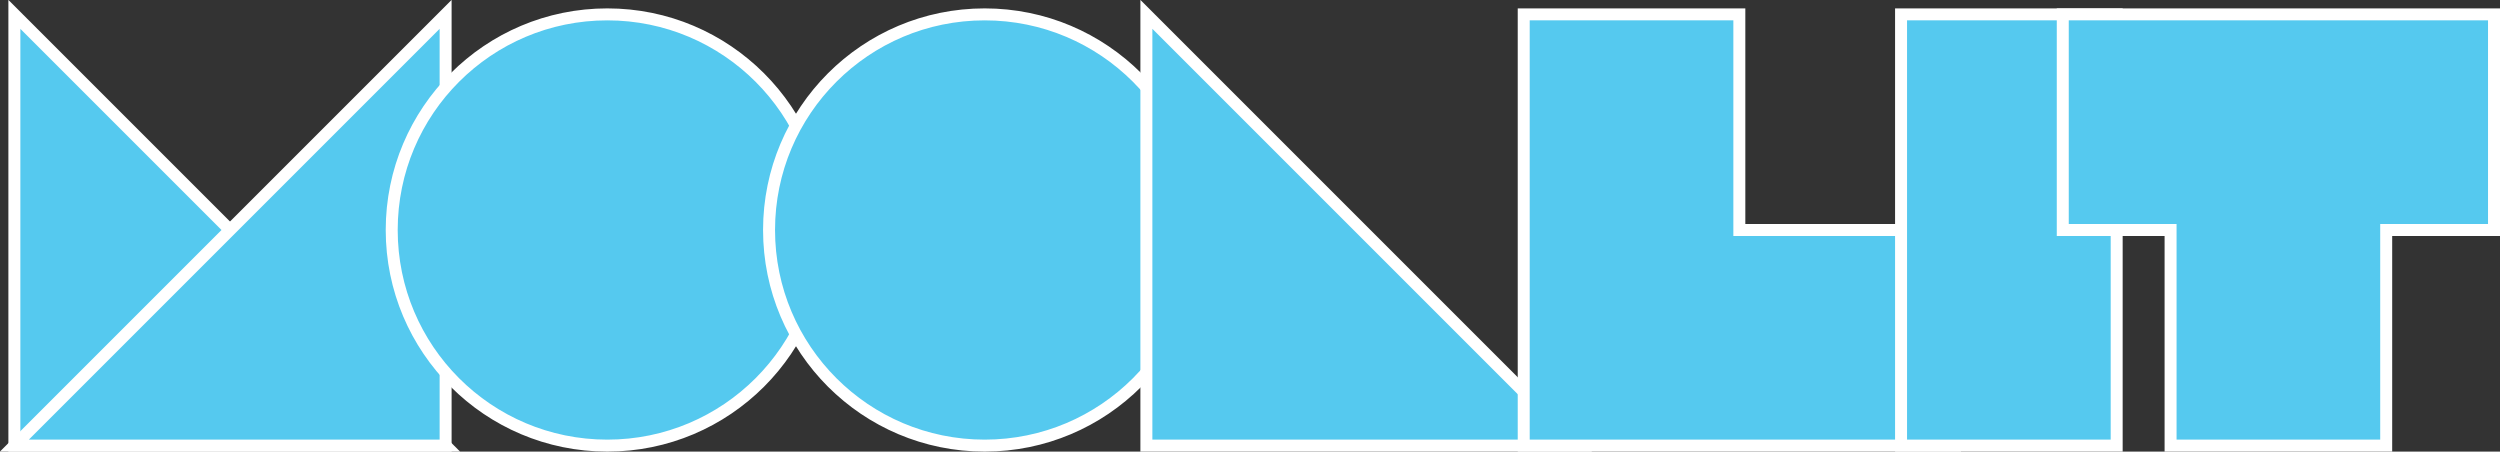 <?xml version="1.0" encoding="utf-8"?>
<!-- Generator: Adobe Illustrator 19.1.0, SVG Export Plug-In . SVG Version: 6.00 Build 0)  -->
<svg version="1.1" id="Layer_1" xmlns="http://www.w3.org/2000/svg" xmlns:xlink="http://www.w3.org/1999/xlink" x="0px" y="0px"
	 viewBox="-190 363.6 417.4 75.4" style="enable-background:new -190 363.6 417.4 75.4;" xml:space="preserve">
<rect x="-190" y="363.6" width="417.4" height="75.4" fill="#333333" stroke="none"/>
<style type="text/css">
	.st0{fill:#55C9EF;stroke:#FFFFFF;stroke-width:2;stroke-miterlimit:10;}
</style>
<g>
	<polygon class="st0" points="-187.6,366 -187.6,438 -115.6,438 	"/>
	<polygon class="st0" points="-115.6,366 -115.6,438 -187.6,438 	"/>
	<circle class="st0" cx="-88.6" cy="402" r="36"/>
	<circle class="st0" cx="-25.6" cy="402" r="36"/>
	<polygon class="st0" points="1.4,366 1.4,438 73.4,438 	"/>
	<polygon class="st0" points="100.4,402 100.4,366 64.4,366 64.4,402 64.4,438 100.4,438 136.4,438 136.4,402 	"/>
	<rect x="127.4" y="366" class="st0" width="36" height="72"/>
	<polygon class="st0" points="226.4,366 208.4,366 172.4,366 154.4,366 154.4,402 172.4,402 172.4,438 208.4,438 208.4,402 
		226.4,402 	"/>
</g>
</svg>
